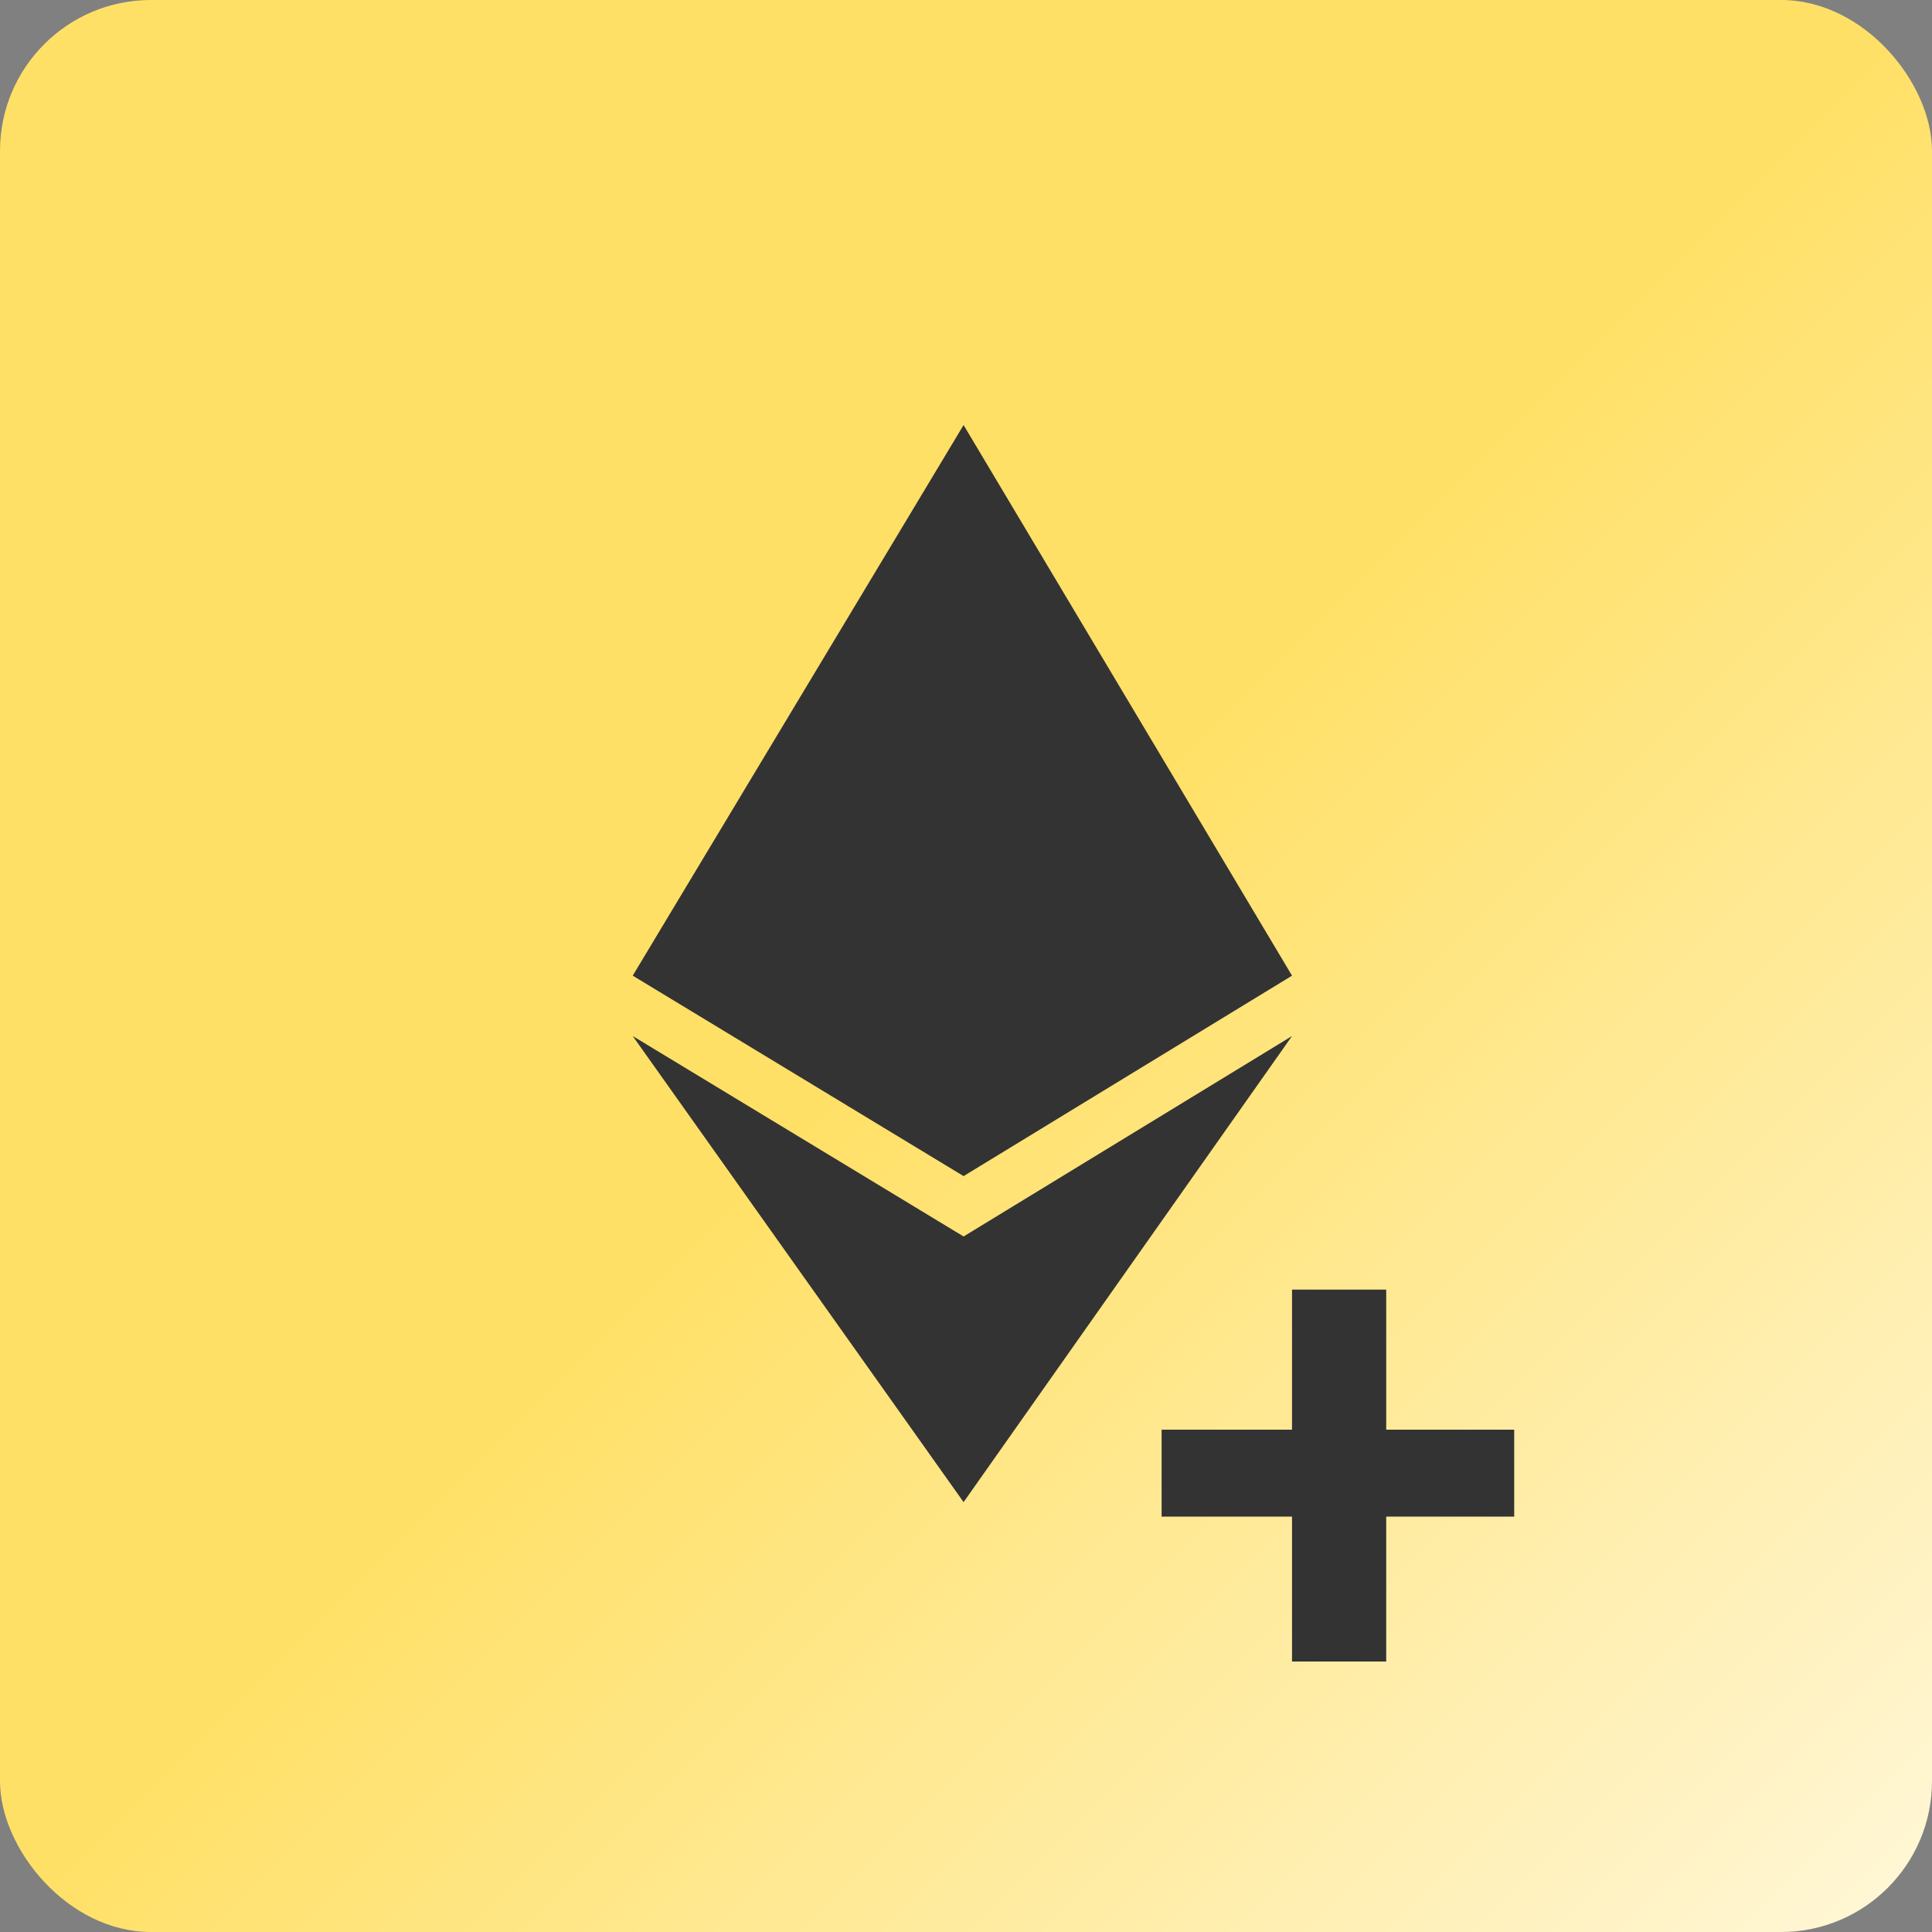 <svg width="512" height="512" viewBox="0 0 512 512" fill="none" xmlns="http://www.w3.org/2000/svg">
<rect x="0" y="0" width="512" height="512" fill="#808080" stroke="none"/>
<rect width="512" height="512" rx="40" fill="url(#paint0_linear_965_4162)"/>
<path d="M167.68 258.56L255.36 112.64L342.4 258.56L255.36 311.68L167.68 258.56Z" fill="#333333"/>
<path d="M255.36 327.68L167.68 274.56L255.36 398.08L342.4 274.56L255.36 327.68Z" fill="#333333"/>
<path d="M367.36 341.76H342.4V378.88H307.84V401.92H342.4V440.32H367.36V401.92H401.28V378.88H367.36V341.76Z" fill="#333333"/>
<defs>
<linearGradient id="paint0_linear_965_4162" x1="256" y1="256" x2="512" y2="512" gradientUnits="userSpaceOnUse">
<stop stop-color="#FFE067"/>
<stop offset="1" stop-color="#FFF7D9"/>
</linearGradient>
</defs>
</svg>
